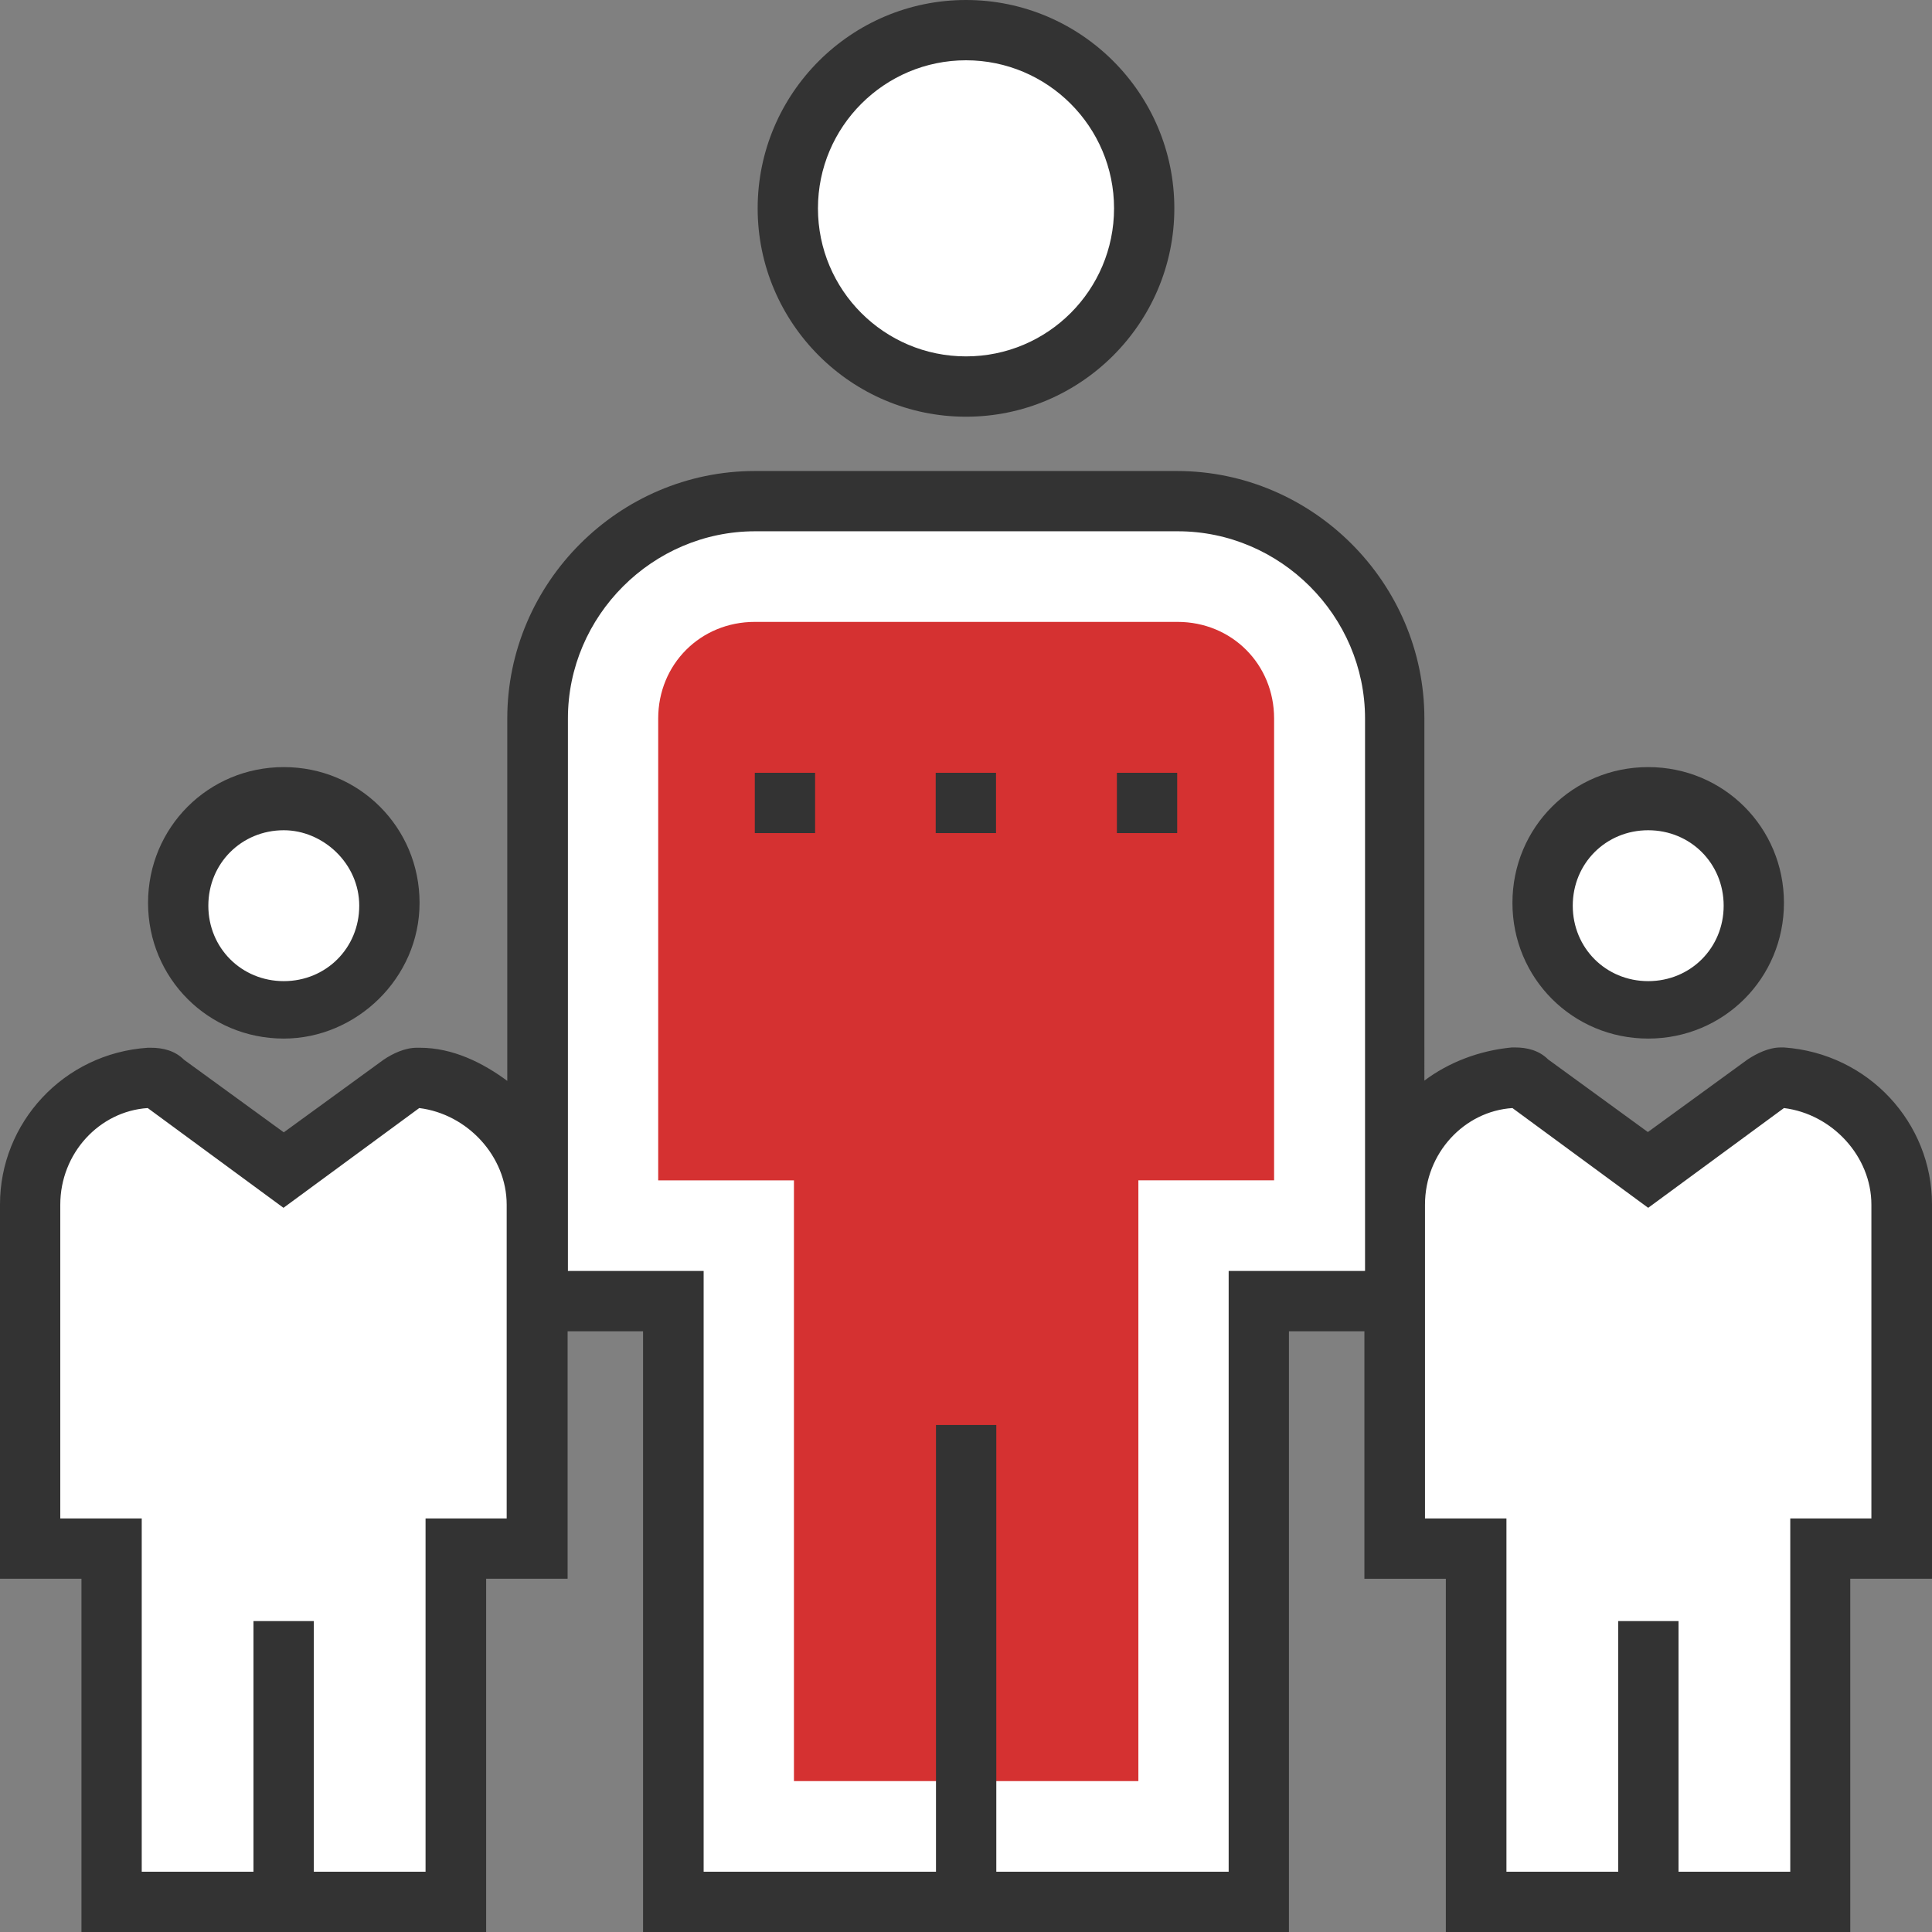<?xml version="1.0" encoding="utf-8"?>
<!-- Generator: Adobe Illustrator 16.2.0, SVG Export Plug-In . SVG Version: 6.00 Build 0)  -->
<!DOCTYPE svg PUBLIC "-//W3C//DTD SVG 1.1//EN" "http://www.w3.org/Graphics/SVG/1.1/DTD/svg11.dtd">
<svg version="1.1" id="Слой_1" xmlns="http://www.w3.org/2000/svg" xmlns:xlink="http://www.w3.org/1999/xlink" x="0px" y="0px"
	 width="127px" height="127px" viewBox="0 0 127 127" enable-background="new 0 0 127 127" xml:space="preserve">
<rect x="0" y="0" width="127" height="127" fill="#808080" stroke="none"/>
<g>
	<path fill="#FFFFFF" d="M125.008,79.168c0-4.358-3.383-8.135-7.74-8.343c-0.395,0-0.788,0.208-0.996,0.396l-7.74,5.559l-7.74-5.559
		c-0.208-0.208-0.602-0.396-0.995-0.396c-4.36,0.396-7.742,3.964-7.742,8.343v22.618h5.354v23.222h22.618v-23.2h4.961v-22.64
		H125.008z"/>
	<circle fill="#FFFFFF" cx="108.344" cy="59.536" r="6.952"/>
</g>
<path fill="#333333" d="M108.344,68.271c-4.959,0-8.924-3.963-8.924-8.922s3.965-8.924,8.924-8.924c4.961,0,8.924,3.965,8.924,8.924
	S113.305,68.271,108.344,68.271z M108.344,54.576c-2.781,0-4.959,2.18-4.959,4.961c0,2.779,2.178,4.958,4.959,4.958
	s4.961-2.179,4.961-4.958C113.305,56.756,111.125,54.576,108.344,54.576z"/>
<g>
	<path fill="#FFFFFF" d="M35.318,79.168c0-4.358-3.383-8.135-7.738-8.343c-0.396,0-0.791,0.208-0.997,0.396l-7.741,5.559
		l-7.738-5.559c-0.208-0.208-0.604-0.396-0.997-0.396c-4.358,0.396-7.741,3.964-7.741,8.343v22.618h5.355v23.222H30.34v-23.2h5.354
		V79.189h-0.375V79.168L35.318,79.168z"/>
	<circle fill="#FFFFFF" cx="18.656" cy="59.536" r="6.952"/>
</g>
<path fill="#333333" d="M18.656,68.271c-4.961,0-8.924-3.963-8.924-8.922s3.963-8.924,8.924-8.924c4.959,0,8.924,3.965,8.924,8.924
	S23.408,68.271,18.656,68.271z M18.656,54.576c-2.781,0-4.961,2.18-4.961,4.961c0,2.779,2.18,4.958,4.961,4.958
	s4.959-2.179,4.959-4.958C23.615,56.756,21.229,54.576,18.656,54.576z"/>
<path fill="#FFFFFF" d="M91.682,47.231c0-7.948-6.351-14.298-14.299-14.298H63.5H49.617c-7.948,0-14.299,6.35-14.299,14.298v38.308
	h8.924v39.489h38.494V85.518h8.923L91.682,47.231L91.682,47.231z"/>
<path fill="#D53131" d="M52.19,117.081v-39.49h-8.923V47.231c0-3.569,2.781-6.351,6.35-6.351h27.785c3.57,0,6.351,2.781,6.351,6.351
	v30.359h-8.922v39.49H52.19z"/>
<path fill="#333333" d="M117.268,68.854h-0.208c-0.788,0-1.577,0.394-2.178,0.788l-6.559,4.773l-6.556-4.773
	c-0.604-0.602-1.393-0.788-2.18-0.788H99.38c-2.18,0.208-4.17,0.995-5.748,2.179V47.231c0-8.924-7.346-16.269-16.269-16.269H49.617
	c-8.922,0-16.271,7.345-16.271,16.269v23.821c-1.597-1.182-3.569-2.178-5.747-2.178h-0.207c-0.789,0-1.599,0.395-2.179,0.789
	l-6.558,4.771l-6.558-4.771c-0.602-0.602-1.39-0.789-2.18-0.789H9.713C4.17,69.248,0,73.813,0,79.168v24.611h5.354V127h26.603
	v-23.221h5.355V87.51h4.959V127h42.458V87.51h4.96v16.27h5.353V127h26.585v-23.221H127V79.168
	C127,73.813,122.83,69.248,117.268,68.854z M33.328,99.815h-5.354v23.222h-7.345v-16.477h-3.967v16.477H9.317V99.815H3.963V79.189
	c0-3.383,2.573-6.143,5.748-6.351l8.924,6.558l8.924-6.558c3.174,0.394,5.748,3.175,5.748,6.351v20.626H33.328L33.328,99.815z
	 M89.688,83.545h-8.922v39.492H65.492V93.672h-3.965v29.365H46.254V83.545h-8.922V47.231c0-6.744,5.562-12.307,12.305-12.307h27.788
	c6.743,0,12.306,5.563,12.306,12.307v36.313H89.688L89.688,83.545z M123.037,99.815h-5.354v23.222h-7.345v-16.477h-3.965v16.477
	h-7.347V99.815h-5.354V79.189c0-3.383,2.573-6.143,5.748-6.351l8.924,6.558l8.924-6.558c3.175,0.394,5.748,3.175,5.748,6.351v20.626
	H123.037L123.037,99.815z"/>
<circle fill="#FFFFFF" cx="63.5" cy="13.696" r="11.704"/>
<g>
	<path fill="#333333" d="M63.5,27.393c-7.533,0-13.695-6.143-13.695-13.696S55.947,0,63.5,0s13.695,6.143,13.695,13.696
		S71.033,27.393,63.5,27.393z M63.5,3.963c-5.354,0-9.732,4.358-9.732,9.733c0,5.374,4.357,9.731,9.732,9.731
		s9.732-4.357,9.732-9.731C73.232,8.321,68.854,3.963,63.5,3.963z"/>
	<rect x="49.617" y="50.8" fill="#333333" width="3.964" height="3.963"/>
	<rect x="61.508" y="50.8" fill="#333333" width="3.965" height="3.963"/>
	<rect x="73.419" y="50.8" fill="#333333" width="3.964" height="3.963"/>
</g>
</svg>
